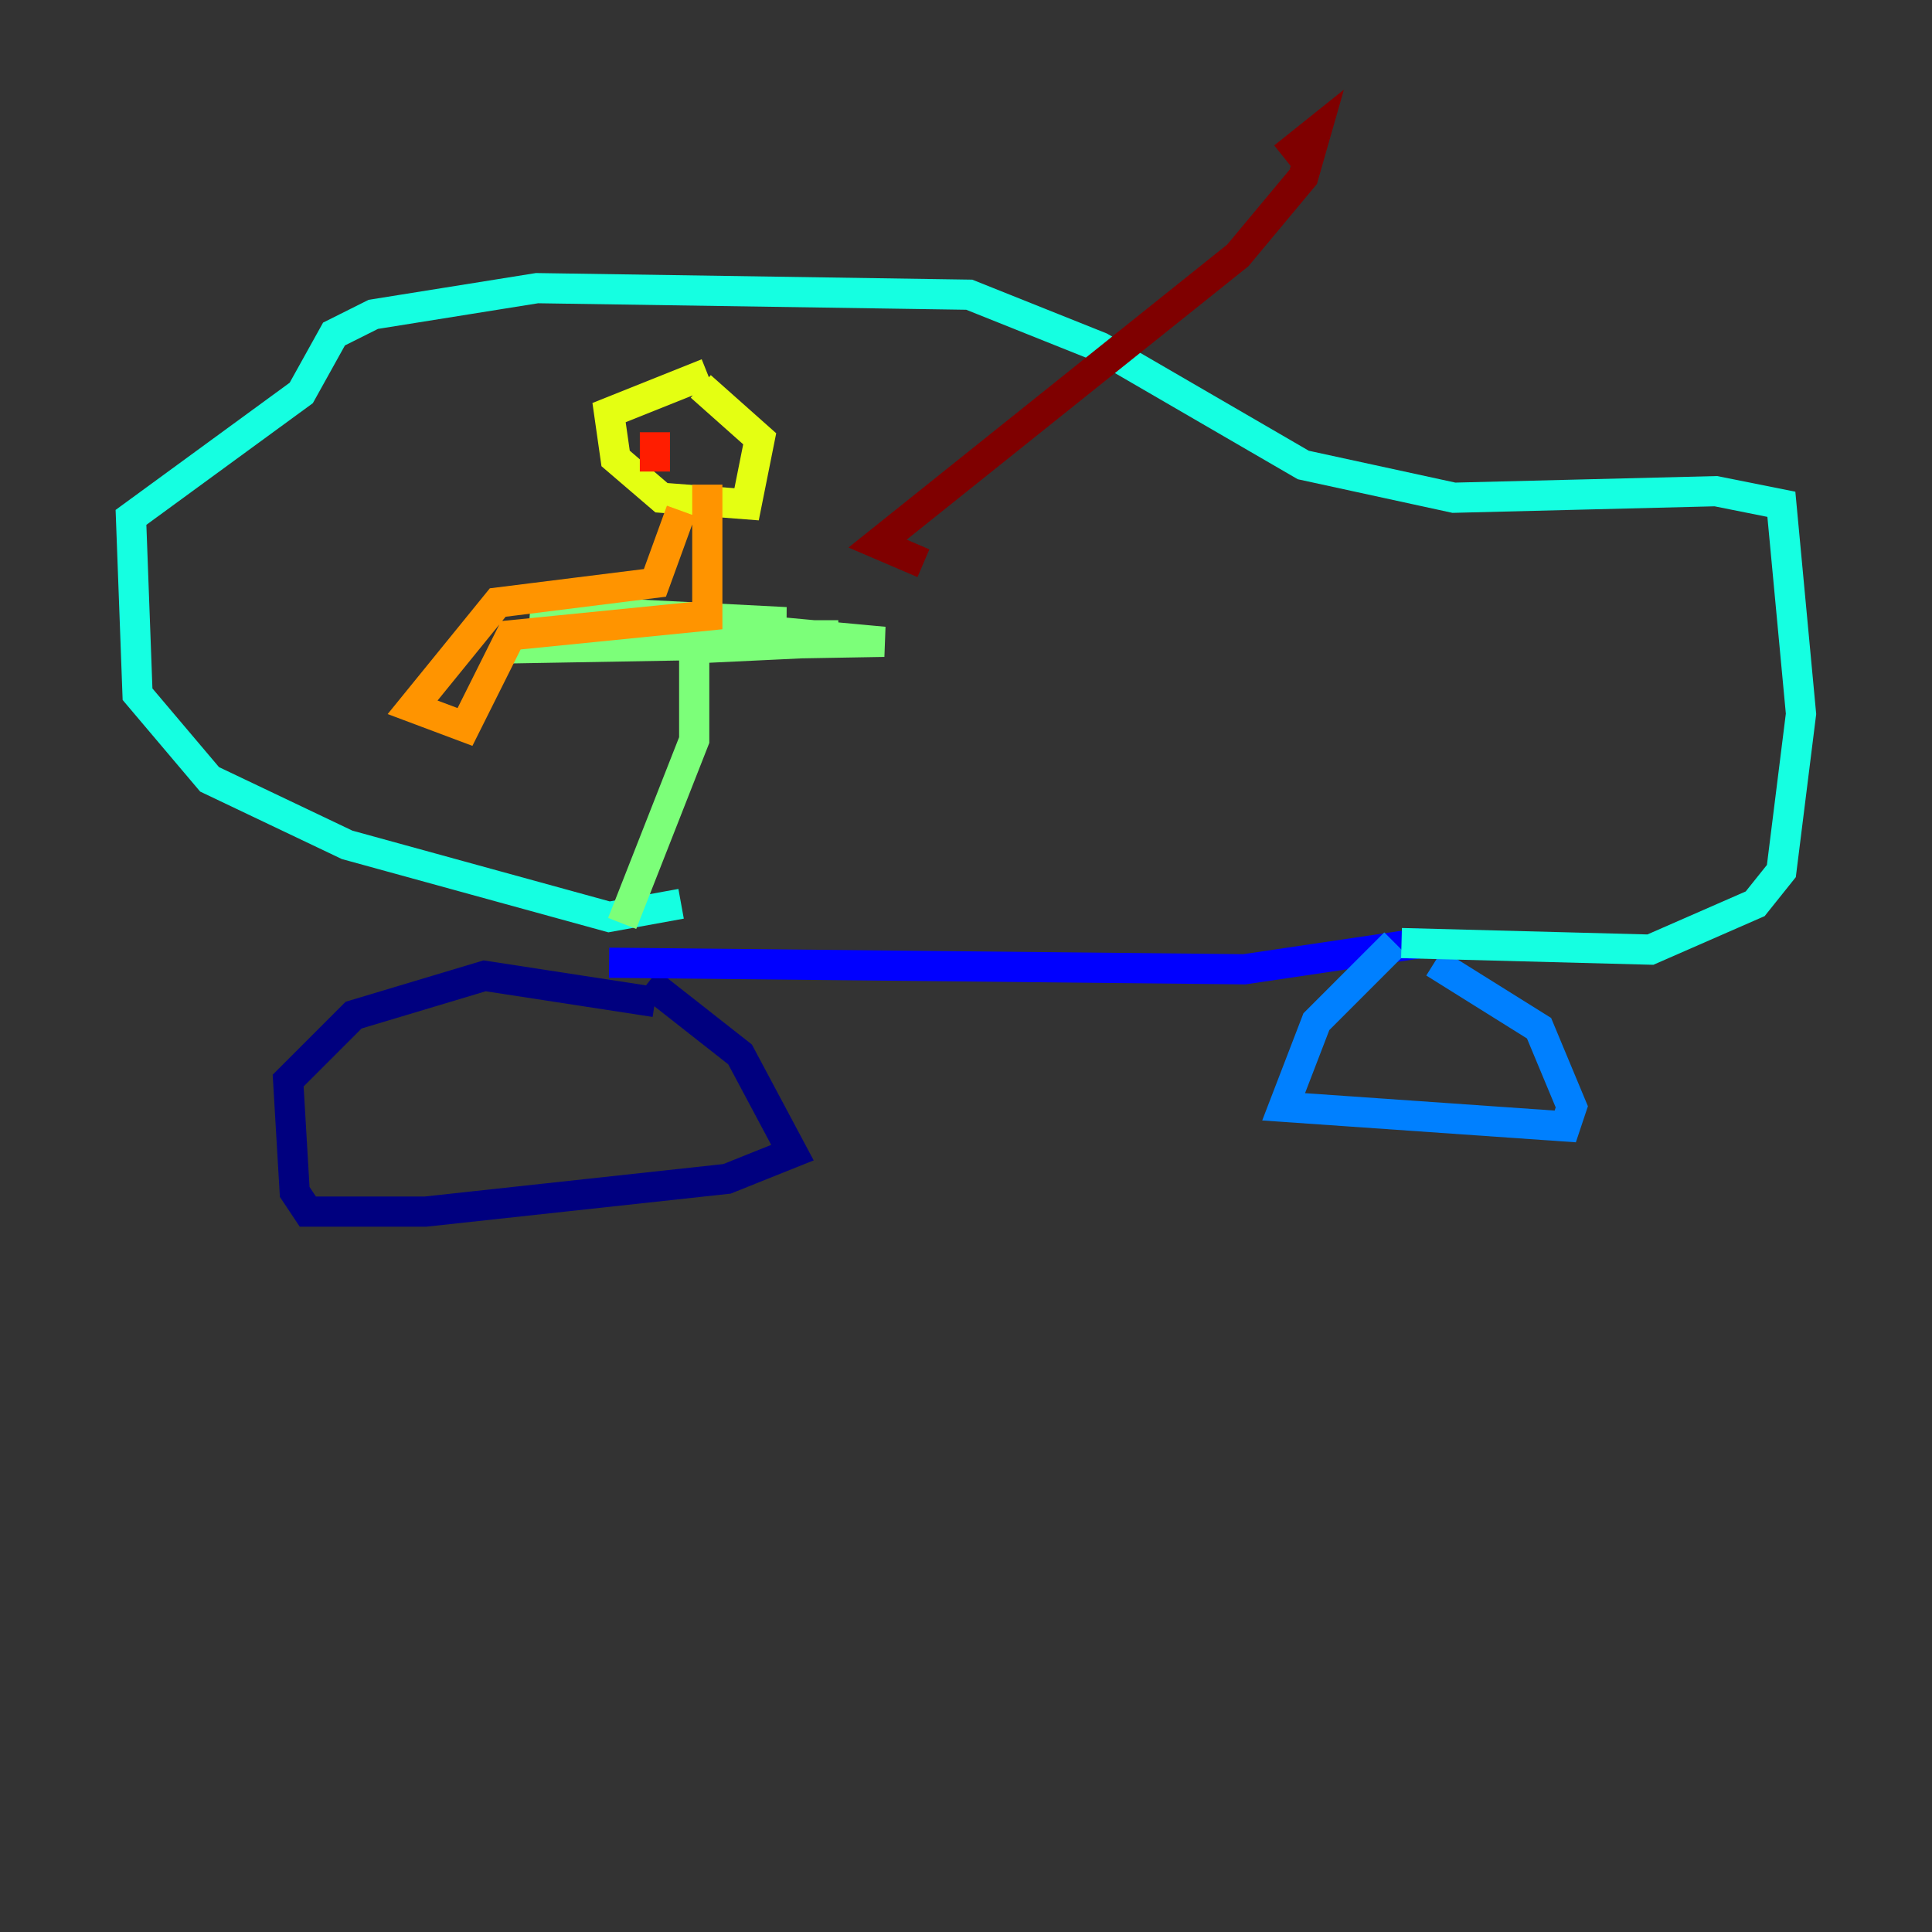 <?xml version="1.0" encoding="utf-8" ?>
<svg baseProfile="tiny" height="128" version="1.2" viewBox="0,0,128,128" width="128" xmlns="http://www.w3.org/2000/svg" xmlns:ev="http://www.w3.org/2001/xml-events" xmlns:xlink="http://www.w3.org/1999/xlink"><rect x="0" y="0" width="128" height="128" fill="#333333" stroke="none"/><defs /><polyline fill="none" points="43.39,66.386 32.108,64.651 23.43,67.254 19.091,71.593 19.525,78.969 20.393,80.271 28.203,80.271 48.163,78.102 52.502,76.366 49.031,69.858 42.956,65.085" stroke="#00007f" stroke-width="2" /><polyline fill="none" points="40.352,63.783 82.441,64.217 94.156,62.481" stroke="#0000ff" stroke-width="2" /><polyline fill="none" points="92.42,62.481 87.214,67.688 85.044,73.329 103.702,74.63 104.136,73.329 101.966,68.122 95.024,63.783" stroke="#0080ff" stroke-width="2" /><polyline fill="none" points="92.854,62.481 109.342,62.915 116.285,59.878 118.02,57.709 119.322,47.295 118.02,33.41 113.681,32.542 96.325,32.976 86.346,30.807 72.895,22.997 64.217,19.525 35.58,19.091 24.732,20.827 22.129,22.129 19.959,26.034 8.678,34.278 9.112,45.993 13.885,51.634 22.997,55.973 40.352,60.746 45.125,59.878" stroke="#15ffe1" stroke-width="2" /><polyline fill="none" points="41.22,61.18 45.993,49.031 45.993,42.956 55.105,42.522 38.617,42.522 52.936,42.088 40.786,41.654 52.068,41.22 35.146,40.352 58.576,42.522 33.844,42.956 55.539,42.088 43.39,42.088" stroke="#7cff79" stroke-width="2" /><polyline fill="none" points="46.861,24.732 40.352,27.336 40.786,30.373 43.824,32.976 49.464,33.41 50.332,29.071 46.427,25.6" stroke="#e4ff12" stroke-width="2" /><polyline fill="none" points="45.125,33.844 43.39,38.617 32.976,39.919 27.336,46.861 30.807,48.163 33.844,42.088 46.861,40.786 46.861,32.108" stroke="#ff9400" stroke-width="2" /><polyline fill="none" points="43.39,28.637 43.39,31.241" stroke="#ff1d00" stroke-width="2" /><polyline fill="none" points="85.044,10.414 87.214,8.678 86.346,11.715 82.007,16.922 58.142,36.014 61.18,37.315" stroke="#7f0000" stroke-width="2" /></svg>